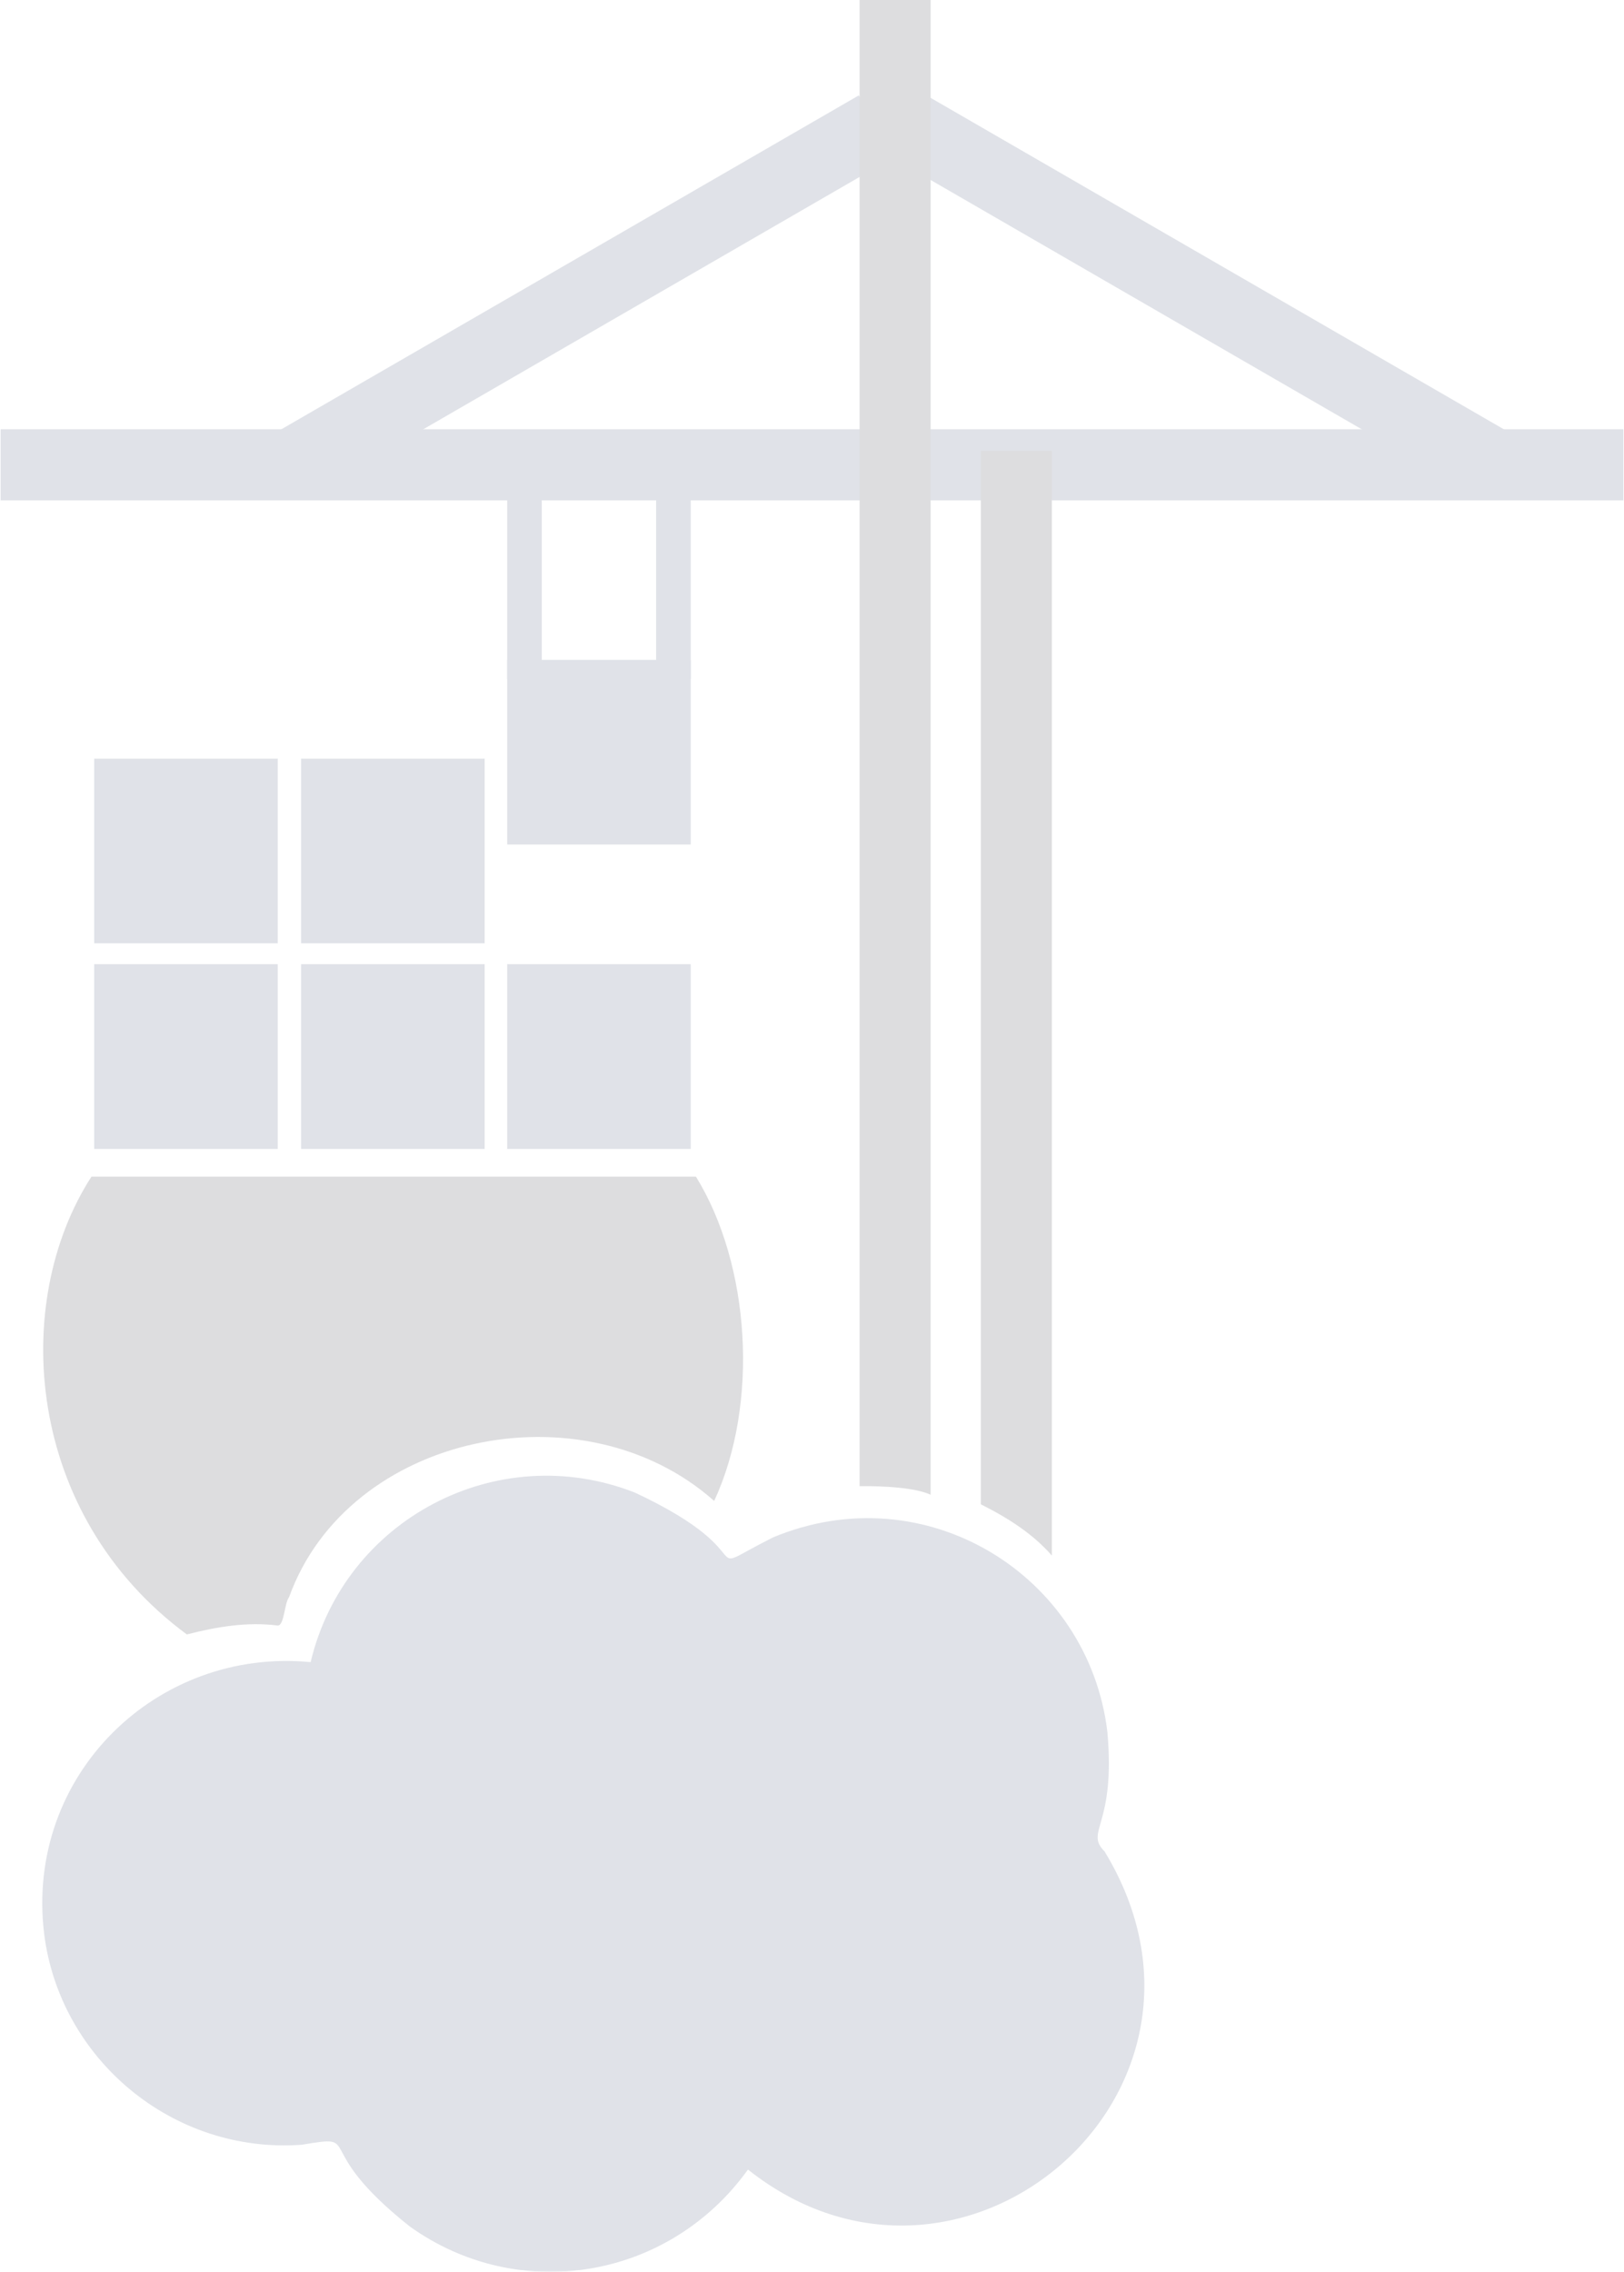 <?xml version="1.0" encoding="utf-8"?>
<!-- Generator: Adobe Illustrator 23.1.0, SVG Export Plug-In . SVG Version: 6.00 Build 0)  -->
<svg version="1.1" id="Layer_1" opacity="0.2" xmlns="http://www.w3.org/2000/svg" xmlns:xlink="http://www.w3.org/1999/xlink"
	 x="0px" y="0px" viewBox="0 0 1788 2500" style="enable-background:new 0 0 1788 2500;" xml:space="preserve">
<style type="text/css">
	.st0{opacity:0.75;}
	.st1{fill:#2D3E63;}
	.st2{fill-rule:evenodd;clip-rule:evenodd;fill:#1B1E2B;}
	.st3{fill-rule:evenodd;clip-rule:evenodd;fill:#2D3E63;}
</style>
<g class="st0">
	<path class="st1" d="M596.5,549.6h-38.1v197.5h38.1V549.6z M760.5,549.6h-38.1v197.5h38.1V549.6z M984.5,172.7L945.5,105
		L293.4,481.9l39.1,67.7L984.5,172.7z"/>
	<path class="st1" d="M980.7,172.7l39.1-67.8l652.1,376.9l-39.1,67.8L980.7,172.7z"/>
	<path class="st1" d="M1787.3,550.6v-78.2H0.7v78.2H1787.3z"/>
	<path class="st2" d="M1079.9,1655.5V496.2h78.2v1215.7C1137.1,1688,1110.4,1670.8,1079.9,1655.5z M946.4,1635.5V0h78.2v1645
		C1002.7,1634.5,949.3,1635.5,946.4,1635.5z M205.7,1798.7c-178-131.4-194.7-364.9-105-503.8c17.7,0,165.1,0,316.9,0
		c170.1,0,345.1,0,348.6,0c59.7,96.6,69.9,249.5,20.1,356.9c-144.4-128.2-402.9-74.5-468,105.8c-5.4,7-5.2,31.8-12.7,31.3
		C272.1,1784.6,238.5,1790.3,205.7,1798.7z"/>
	<path class="st1" d="M533.6,834.9H331.5v203.2h202.1V834.9z M305.8,834.9H103.7v203.2h202.1V834.9z M305.8,1061.1H103.7v203.3
		h202.1V1061.1z M533.6,1061.1H331.5v203.3h202.1V1061.1z M760.5,1061.1H558.4v203.3h202.1V1061.1z M760.5,726.2H558.4v203.2h202.1
		V726.2z"/>
	<path class="st3" d="M342,1829.2c37.2-157,205.2-246.1,357-186.6c150.6,70.5,61.9,94.8,151.9,49.4
		c168.1-70.2,347.9,41.6,368.3,214.1c9.4,104.1-25.4,109-3.1,131.4c161.3,265-157.6,536.6-392.6,350.1
		c-87.2,121.4-252.5,148.3-372.1,62.8c-112.3-88.9-48.6-101.8-119.2-90.1c-142.6,10.4-266.5-94.8-283.6-232.2
		C27.4,1953.3,173,1812.8,342,1829.2L342,1829.2z"/>
</g>
</svg>
